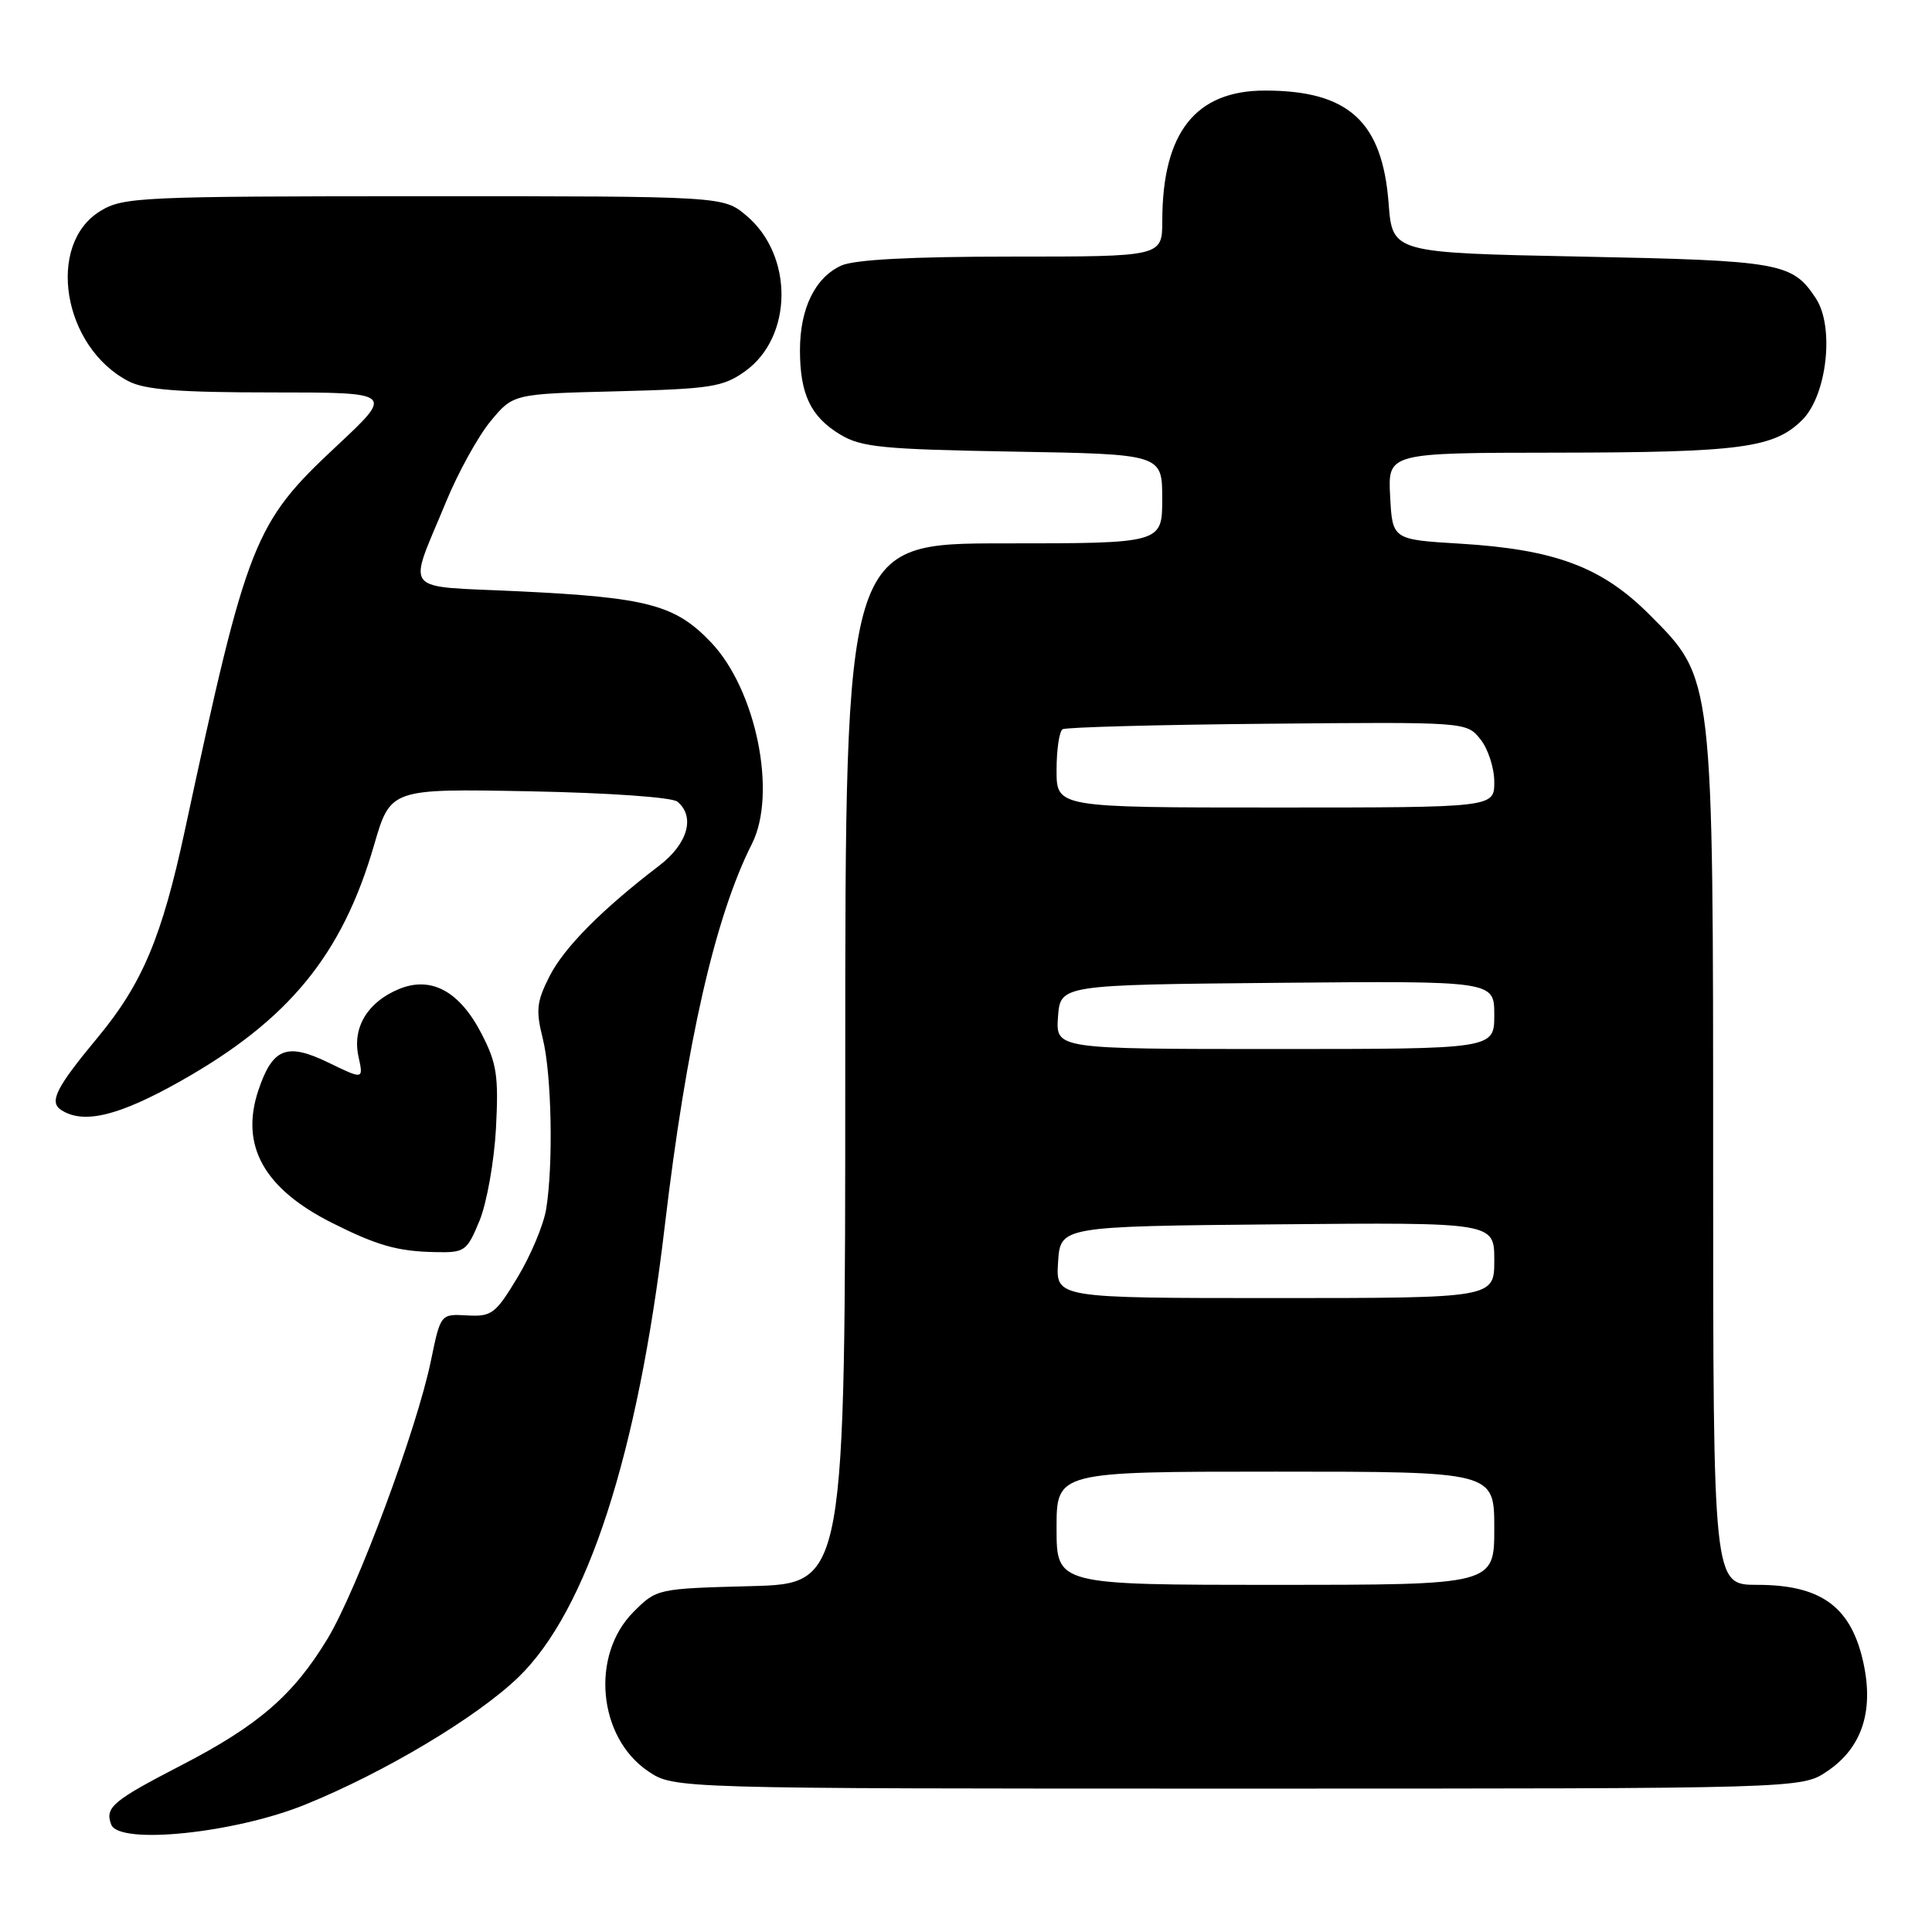 <?xml version="1.0" encoding="UTF-8" standalone="no"?>
<!DOCTYPE svg PUBLIC "-//W3C//DTD SVG 1.1//EN" "http://www.w3.org/Graphics/SVG/1.1/DTD/svg11.dtd" >
<svg xmlns="http://www.w3.org/2000/svg" xmlns:xlink="http://www.w3.org/1999/xlink" version="1.1" viewBox="0 0 256 256">
 <g >
 <path fill="currentColor"
d=" M 40.44 239.12 C 50.93 234.87 63.22 227.53 68.70 222.23 C 77.80 213.43 84.52 192.74 88.08 162.50 C 90.95 138.14 94.75 121.47 99.64 111.80 C 102.99 105.15 100.20 91.39 94.21 85.11 C 89.47 80.14 85.83 79.17 68.73 78.35 C 52.94 77.59 54.00 78.90 59.11 66.48 C 60.70 62.62 63.34 57.83 64.99 55.83 C 67.99 52.19 67.99 52.19 81.74 51.85 C 94.19 51.53 95.81 51.28 98.72 49.20 C 105.08 44.66 105.18 33.85 98.90 28.57 C 95.85 26.00 95.85 26.00 56.17 26.00 C 18.61 26.01 16.33 26.11 13.30 27.96 C 6.06 32.38 8.31 46.01 17.04 50.52 C 19.22 51.65 23.75 52.00 36.05 52.00 C 52.20 52.00 52.20 52.00 44.65 59.06 C 33.63 69.35 32.79 71.48 24.50 110.00 C 21.46 124.16 18.86 130.34 12.97 137.44 C 7.38 144.17 6.45 146.04 8.15 147.11 C 11.11 148.99 15.76 147.86 23.93 143.25 C 38.25 135.18 45.34 126.54 49.56 112.00 C 51.74 104.50 51.74 104.50 70.12 104.85 C 80.60 105.05 89.04 105.64 89.75 106.22 C 92.16 108.20 91.14 111.81 87.34 114.71 C 79.79 120.47 74.77 125.53 72.83 129.33 C 71.11 132.71 70.98 133.86 71.91 137.57 C 73.10 142.30 73.34 154.33 72.36 160.27 C 72.01 162.34 70.31 166.39 68.57 169.27 C 65.66 174.10 65.14 174.48 61.90 174.30 C 58.38 174.10 58.38 174.10 57.10 180.30 C 55.23 189.39 47.32 210.63 43.40 217.14 C 38.88 224.61 34.24 228.63 24.00 233.92 C 14.91 238.62 13.87 239.50 14.74 241.77 C 15.79 244.49 31.10 242.91 40.44 239.12 Z  M 242.10 234.71 C 246.85 231.52 248.42 226.45 246.76 219.68 C 245.06 212.76 241.09 210.00 232.85 210.00 C 227.00 210.00 227.00 210.00 227.00 154.32 C 227.00 89.22 227.09 89.99 218.52 81.40 C 212.26 75.13 206.03 72.80 193.50 72.04 C 184.50 71.50 184.50 71.50 184.20 65.75 C 183.90 60.00 183.90 60.00 206.20 59.98 C 230.68 59.95 235.09 59.36 238.82 55.63 C 242.08 52.37 243.10 43.33 240.62 39.55 C 237.51 34.80 235.98 34.53 209.50 34.00 C 184.50 33.50 184.50 33.50 184.00 26.95 C 183.17 16.09 178.69 12.00 167.61 12.00 C 158.41 12.00 154.02 17.57 154.01 29.25 C 154.00 34.00 154.00 34.00 134.05 34.00 C 120.71 34.00 113.23 34.40 111.47 35.19 C 108.00 36.78 106.00 40.88 106.00 46.40 C 106.00 52.23 107.42 55.22 111.34 57.58 C 114.11 59.26 116.93 59.54 134.25 59.84 C 154.00 60.18 154.00 60.18 154.00 66.09 C 154.00 72.00 154.00 72.00 133.00 72.00 C 112.00 72.00 112.00 72.00 112.00 140.92 C 112.00 209.84 112.00 209.84 99.52 210.17 C 87.08 210.50 87.02 210.51 83.94 213.59 C 78.22 219.32 79.23 230.22 85.90 234.71 C 89.30 237.00 89.30 237.00 164.00 237.00 C 238.70 237.00 238.70 237.00 242.10 234.71 Z  M 63.54 161.75 C 64.50 159.41 65.48 153.90 65.72 149.50 C 66.08 142.58 65.83 140.89 63.82 137.00 C 60.90 131.33 57.13 129.29 52.85 131.06 C 48.69 132.79 46.66 136.17 47.50 139.99 C 48.17 143.06 48.17 143.06 43.54 140.81 C 38.00 138.12 36.12 138.86 34.24 144.46 C 31.79 151.78 34.95 157.49 44.00 162.04 C 49.97 165.04 52.68 165.81 57.64 165.91 C 61.60 166.00 61.86 165.81 63.54 161.75 Z  M 140.00 202.50 C 140.00 195.00 140.00 195.00 169.00 195.00 C 198.00 195.00 198.00 195.00 198.00 202.50 C 198.00 210.00 198.00 210.00 169.00 210.00 C 140.00 210.00 140.00 210.00 140.00 202.50 Z  M 140.20 167.25 C 140.50 162.50 140.50 162.50 169.25 162.23 C 198.00 161.97 198.00 161.97 198.00 166.98 C 198.00 172.00 198.00 172.00 168.95 172.00 C 139.89 172.00 139.89 172.00 140.20 167.25 Z  M 140.19 134.75 C 140.50 130.50 140.50 130.50 169.25 130.23 C 198.00 129.97 198.00 129.97 198.00 134.48 C 198.00 139.00 198.00 139.00 168.94 139.00 C 139.89 139.00 139.89 139.00 140.19 134.75 Z  M 140.00 102.06 C 140.00 99.34 140.36 96.90 140.80 96.63 C 141.23 96.36 153.45 96.03 167.95 95.90 C 194.31 95.66 194.31 95.66 196.15 97.94 C 197.17 99.20 198.00 101.75 198.00 103.61 C 198.00 107.00 198.00 107.00 169.00 107.00 C 140.00 107.00 140.00 107.00 140.00 102.06 Z "/>
</g>
</svg>
